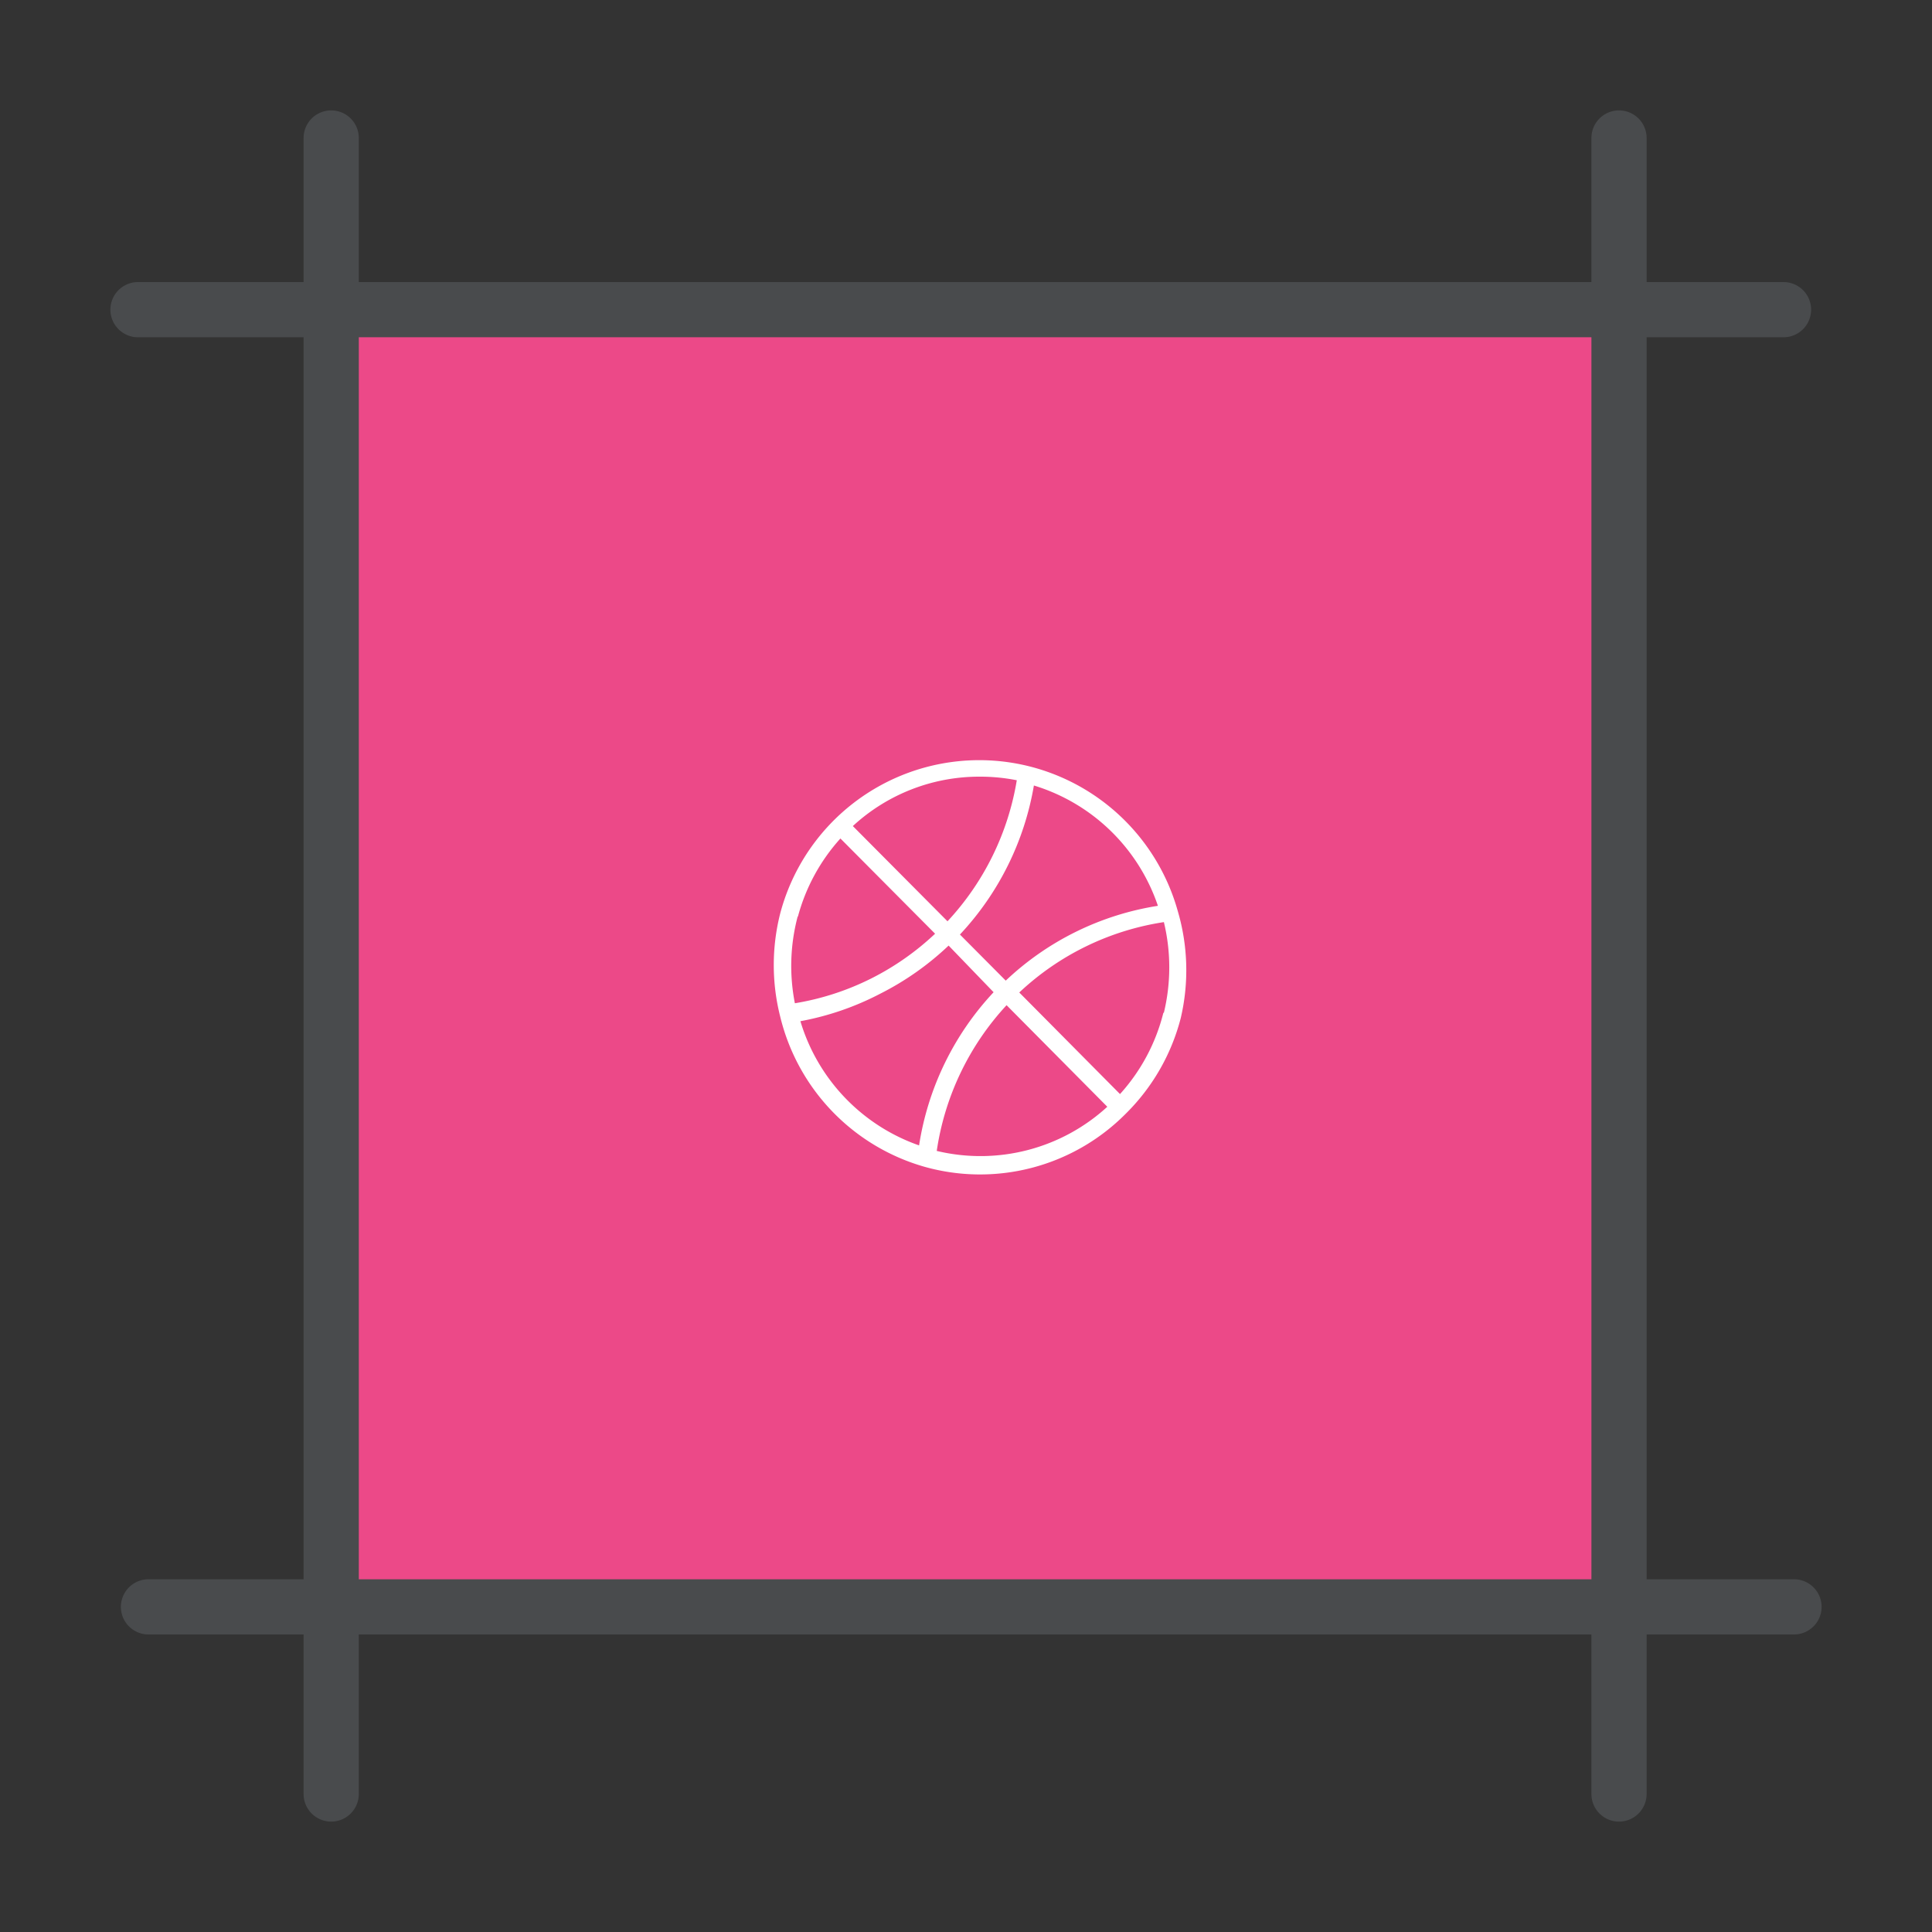 <?xml version="1.0" ?><svg data-name="Layer 1" id="Layer_1" viewBox="0 0 70 70" xmlns="http://www.w3.org/2000/svg"><rect x="0" y="0" width="70" height="70" fill="#333333" stroke="none"/><defs><style>.cls-1{fill:#ec4988;}.cls-2{fill:#494b4d;}.cls-3{fill:#fff;}</style></defs><title/><rect class="cls-1" height="48" width="47.7" x="11.65" y="11"/><path class="cls-2" d="M64.62,12.22H5a1,1,0,1,1,0-2H64.62a1,1,0,0,1,0,2Z"/><path class="cls-2" d="M65,59.22H5.38a1,1,0,1,1,0-2H65a1,1,0,0,1,0,2Z"/><path class="cls-2" d="M12,66a1,1,0,0,1-1-1V5a1,1,0,0,1,2,0V65A1,1,0,0,1,12,66Z"/><path class="cls-2" d="M58.66,66a1,1,0,0,1-1-1V5a1,1,0,0,1,2,0V65A1,1,0,0,1,58.66,66Z"/><path class="cls-3" d="M42.67,33a7.48,7.48,0,0,0-5.4-5.24h0a7.46,7.46,0,0,0-9,5.33,7.6,7.6,0,0,0,0,3.75h0a7.49,7.49,0,0,0,5.21,5.43,7.43,7.43,0,0,0,7.3-1.91,7.5,7.5,0,0,0,2-3.47A7.59,7.59,0,0,0,42.67,33Zm-.72-.18a10.35,10.35,0,0,0-5.51,2.71l-1.66-1.67a10.46,10.46,0,0,0,2.68-5.4,6.85,6.85,0,0,1,4.49,4.35ZM35.5,28.14a6.82,6.82,0,0,1,1.34.13,9.84,9.84,0,0,1-2.51,5.11l-3.43-3.45a6.75,6.75,0,0,1,4.59-1.79Zm-6.59,5.07a6.87,6.87,0,0,1,1.54-2.83l3.43,3.45a9.76,9.76,0,0,1-2.31,1.62,9.65,9.65,0,0,1-2.77.9,7,7,0,0,1,.1-3.14ZM29,37a10.27,10.27,0,0,0,2.9-1,10.39,10.39,0,0,0,2.47-1.74L36,35.95a10.45,10.45,0,0,0-2.7,5.55A6.85,6.85,0,0,1,29,37Zm4.94,4.7a9.88,9.88,0,0,1,2.53-5.28l3.65,3.68a6.8,6.8,0,0,1-6.18,1.6Zm8.21-5a6.86,6.86,0,0,1-1.57,2.94l-3.65-3.68a9.79,9.79,0,0,1,5.24-2.55,7,7,0,0,1,0,3.28Zm0,0"/></svg>